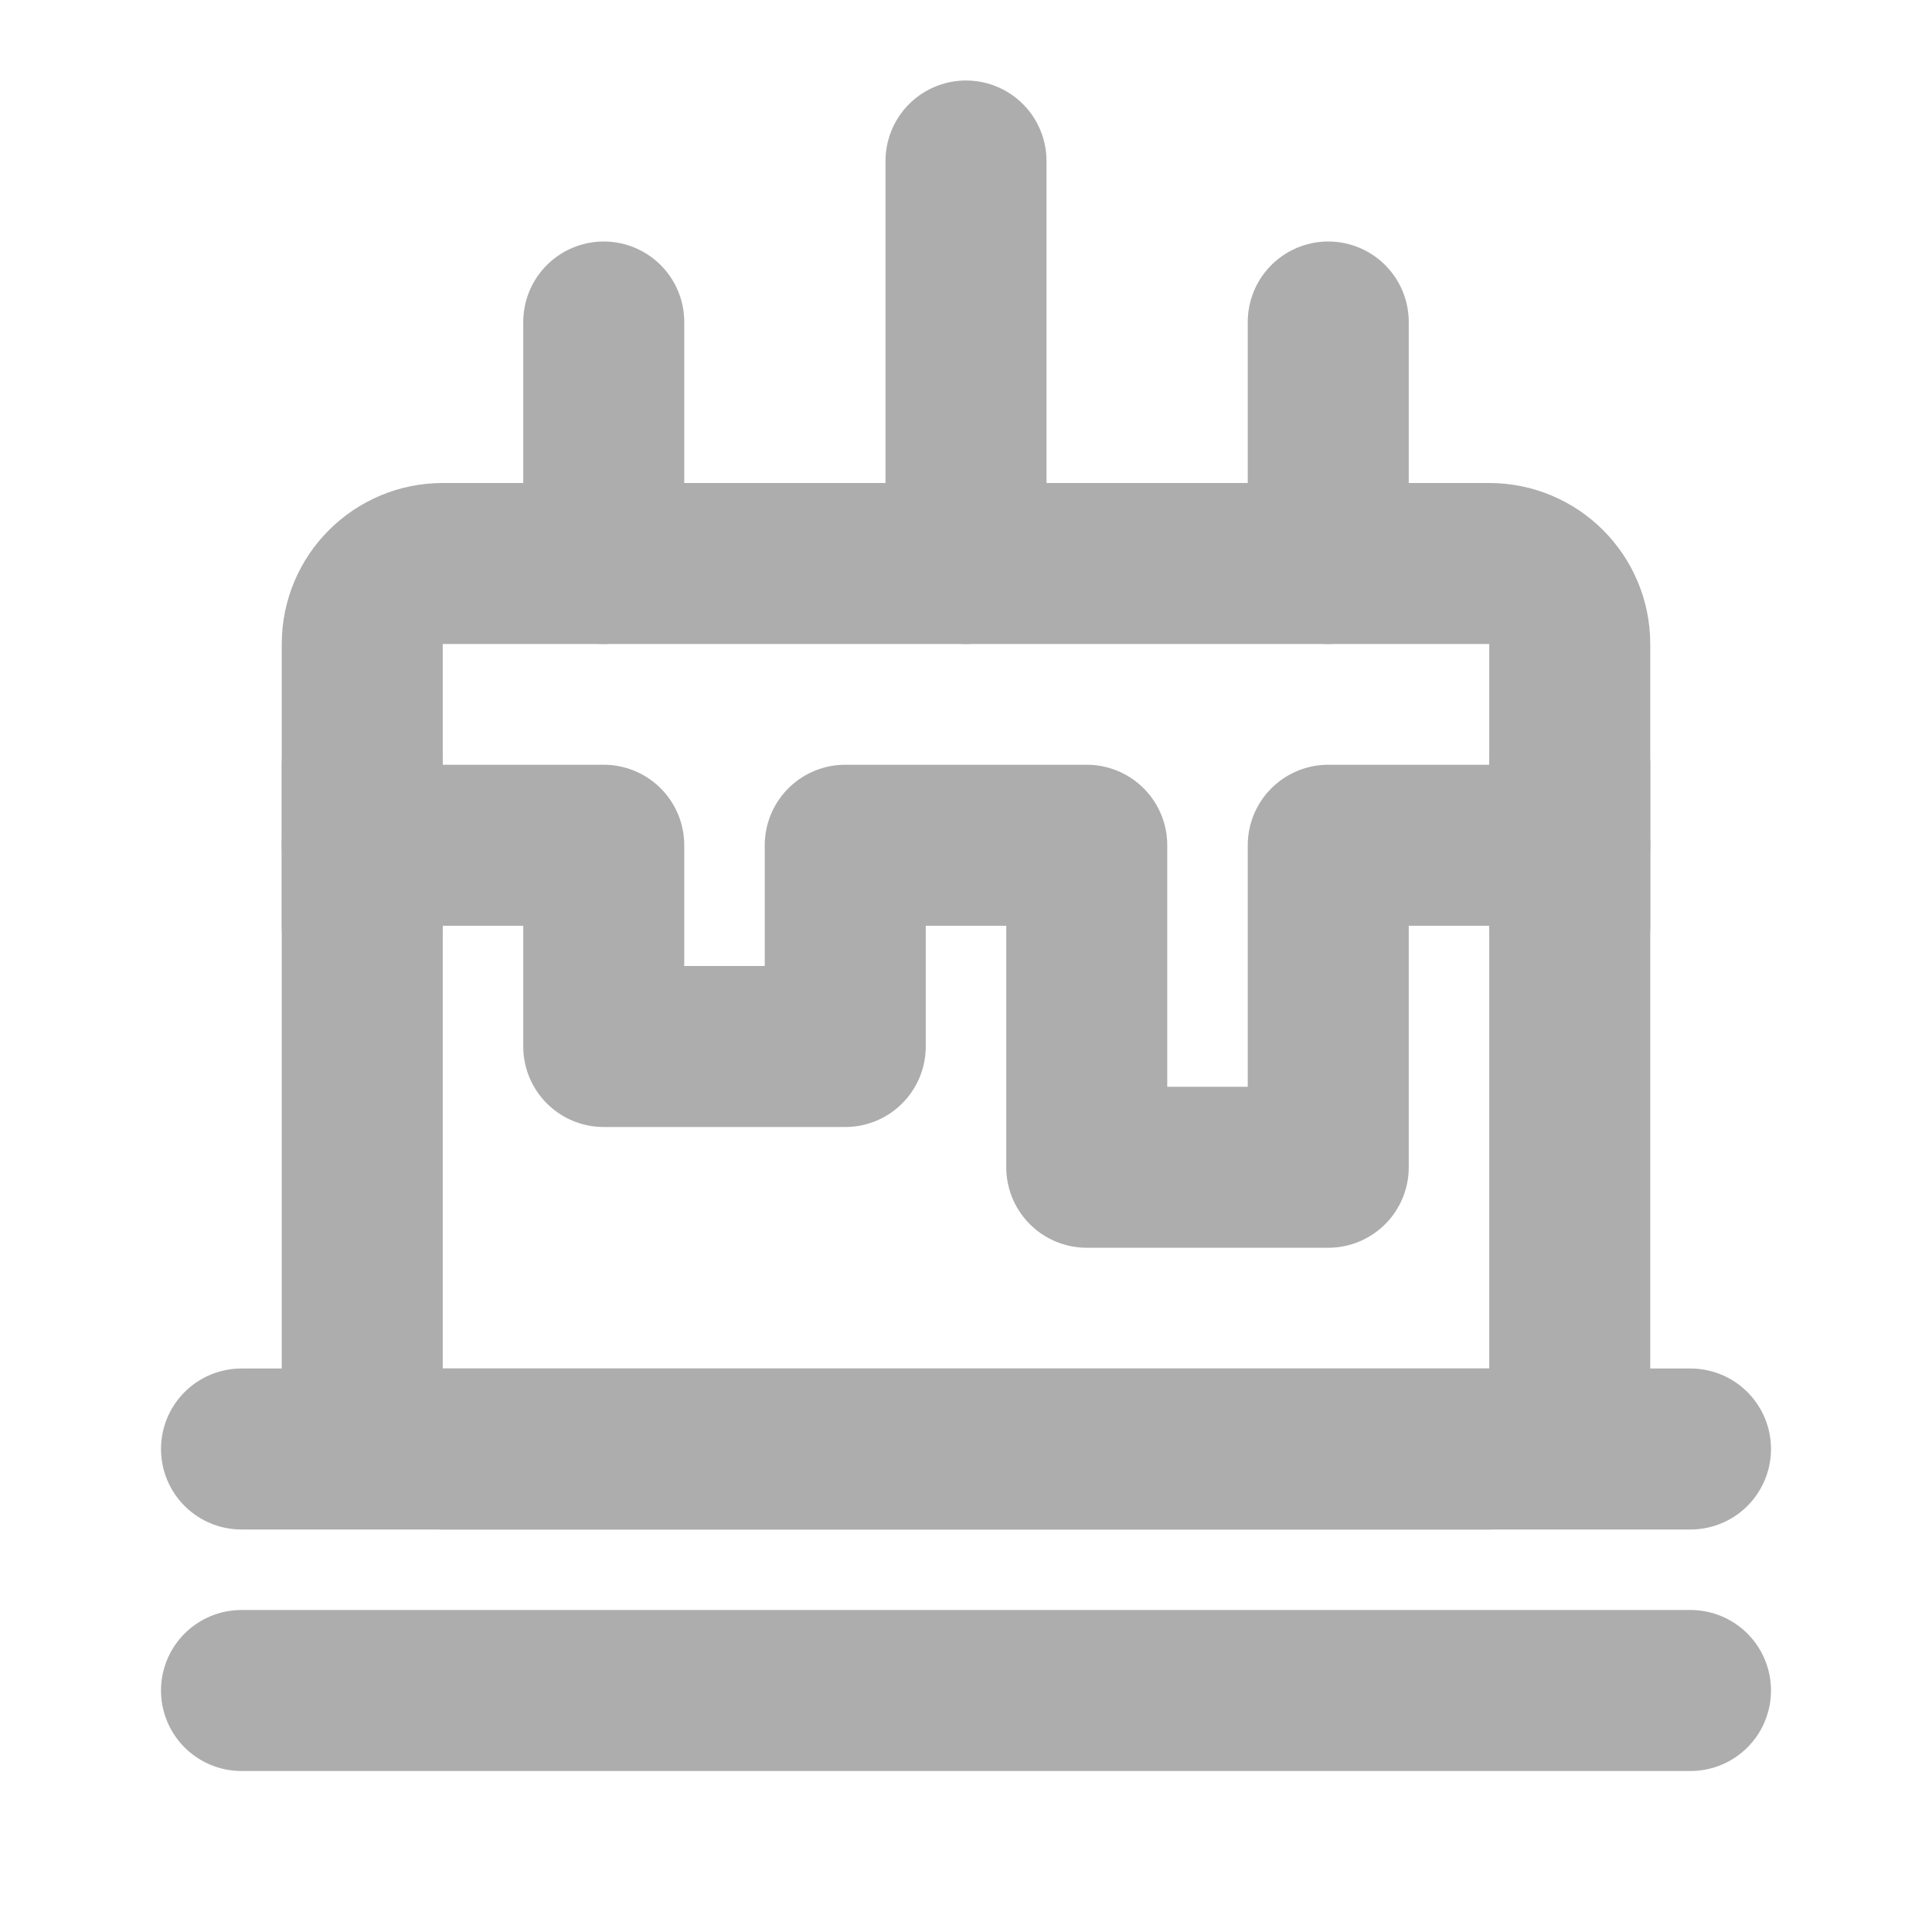 <?xml version="1.0" encoding="UTF-8"?><svg width="28" height="28" viewBox="0 0 48 48" fill="none" xmlns="http://www.w3.org/2000/svg"><path d="M39 34V16C39 14.895 38.105 14 37 14H34.312H26.344H11C9.895 14 9 14.895 9 16V34C9 35.105 9.895 36 11 36H37C38.105 36 39 35.105 39 34Z" fill="none" stroke="#adadad" stroke-width="4" stroke-linecap="round" stroke-linejoin="round"/><path d="M6 36H42" stroke="#adadad" stroke-width="4" stroke-linecap="round" stroke-linejoin="round"/><path d="M6 42H42" stroke="#adadad" stroke-width="4" stroke-linecap="round" stroke-linejoin="round"/><path d="M9 21H15V26H21V21H27V29H33V21H39" stroke="#adadad" stroke-width="4" stroke-linecap="round" stroke-linejoin="round"/><path d="M9 23V19" stroke="#adadad" stroke-width="4" stroke-linecap="round" stroke-linejoin="round"/><path d="M39 23V19" stroke="#adadad" stroke-width="4" stroke-linecap="round" stroke-linejoin="round"/><path d="M33 14V8" stroke="#adadad" stroke-width="4" stroke-linecap="round" stroke-linejoin="round"/><path d="M24 14L24 4" stroke="#adadad" stroke-width="4" stroke-linecap="round" stroke-linejoin="round"/><path d="M15 14L15 8" stroke="#adadad" stroke-width="4" stroke-linecap="round" stroke-linejoin="round"/></svg>
